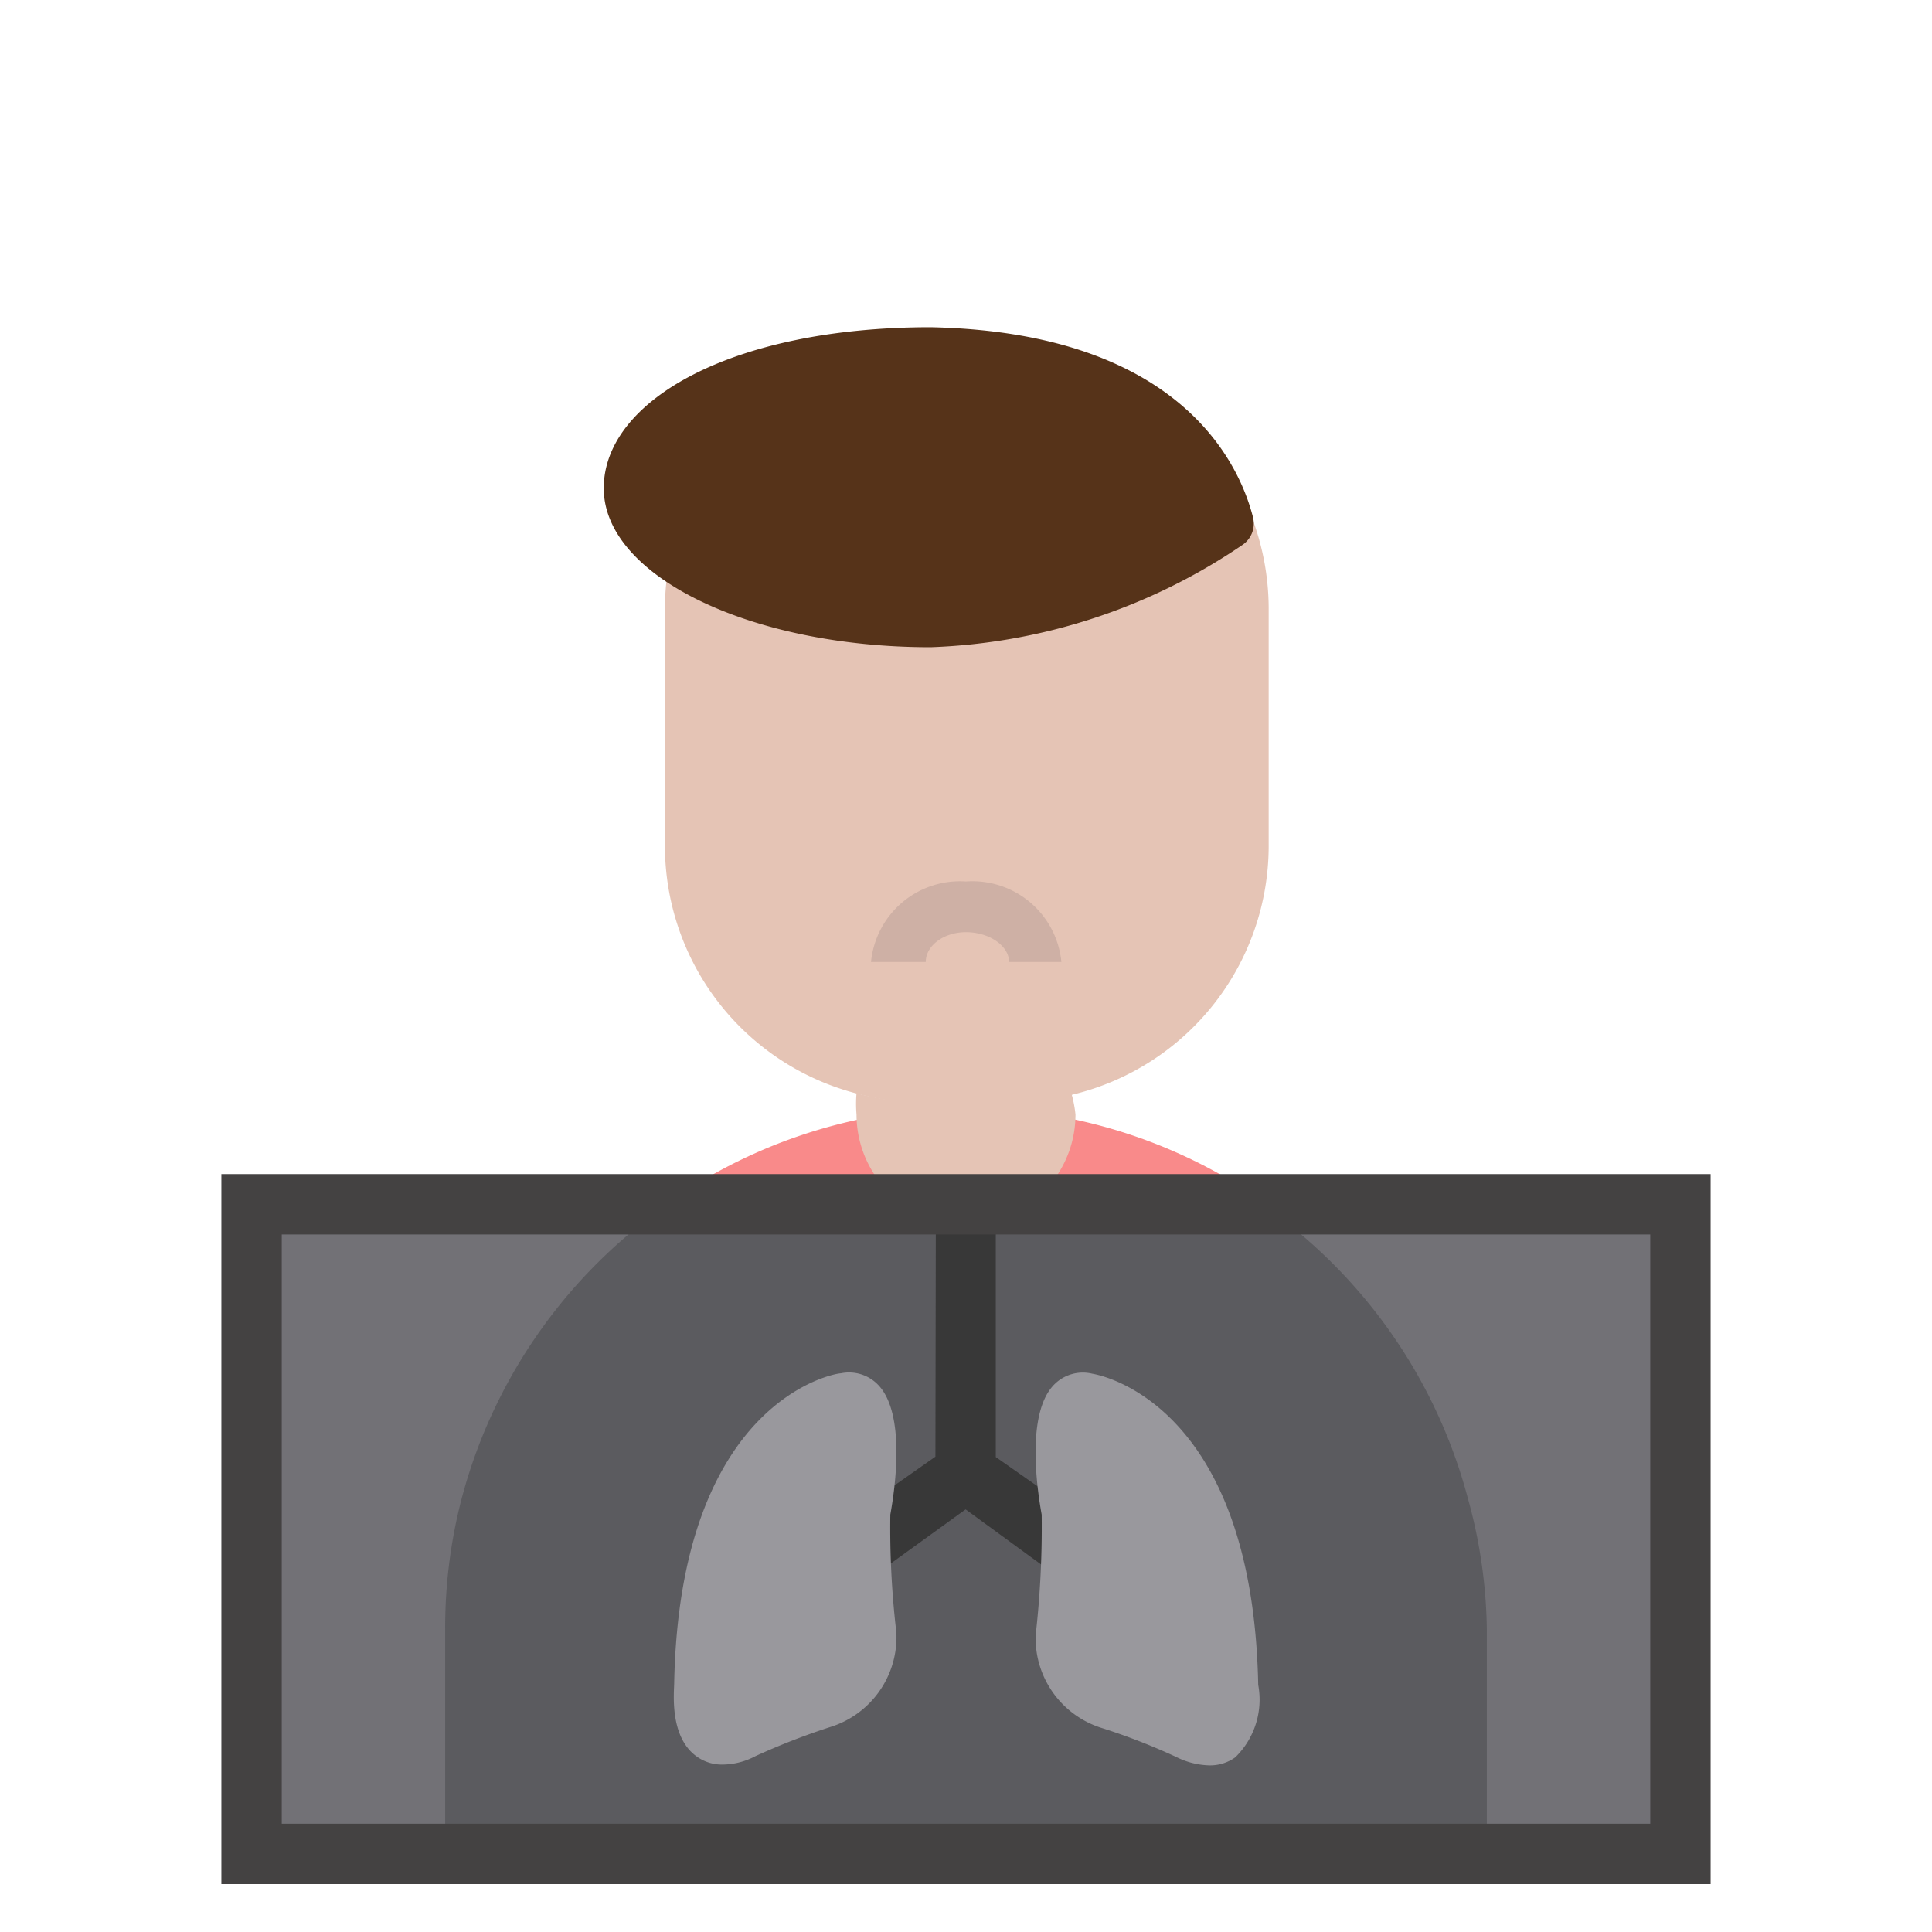 <svg xmlns="http://www.w3.org/2000/svg" viewBox="0 0 48 48" id="x-ray"><g data-name="x ray"><rect width="35.5" height="16.14" x="6.25" y="29.92" fill="#727176"></rect><g data-name="X ray"><path fill="#e5c4b5" d="M31.52,15.13V21a6.36,6.36,0,0,1-4.85,6.19,5.61,5.61,0,0,1-1.54.2H22.91a5.85,5.85,0,0,1-1.58-.21A6.36,6.36,0,0,1,16.52,21V15.13a6.4,6.4,0,0,1,6.39-6.4h2.22A6.4,6.4,0,0,1,31.52,15.13Z"></path><path fill="#5b5b5f" d="M36.94,40.46V46H11.06V40.46a12.71,12.71,0,0,1,.41-3.23v0a12.93,12.93,0,0,1,25,0v0A12.71,12.71,0,0,1,36.94,40.46Z"></path><path fill="#563319" d="M31.13,12.85a.64.64,0,0,1-.25.68,14.67,14.67,0,0,1-7.76,2.55c-4.48,0-8.12-1.77-8.12-3.95s3.19-4,8.12-4C29.42,8.26,30.82,11.63,31.13,12.85Z"></path><polygon fill="#383838" points="26.81 37.65 24.74 36.2 24.74 30.23 23.25 30.26 23.24 36.19 21.19 37.63 21.39 39.38 23.99 37.5 26.47 39.31 26.81 37.65"></polygon><path fill="#99989d" d="M22.12 37.63c.11-.61.4-2.53-.32-3.24a1 1 0 00-.91-.27c-.16 0-4 .67-4.14 7.69 0 .22-.13 1.34.56 1.83a1.07 1.07 0 00.65.2 1.77 1.77 0 00.81-.21 17.34 17.34 0 011.85-.72 2.34 2.34 0 001.65-2.35A22.2 22.2 0 0122.12 37.63zM31.26 41.86c-.14-7.07-4-7.71-4.12-7.73a1 1 0 00-.94.26c-.72.71-.43 2.63-.32 3.24a23.74 23.74 0 01-.15 3 2.34 2.34 0 001.67 2.31 15.63 15.63 0 011.82.71 1.94 1.94 0 00.82.21 1.07 1.07 0 00.65-.2A2 2 0 0031.26 41.86z"></path><path fill="#ceb0a5" d="M24,23.16c.58,0,1.07.34,1.07.74h1.3a2.22,2.22,0,0,0-2.37-2,2.22,2.22,0,0,0-2.36,2H23C23,23.5,23.44,23.16,24,23.16Z"></path></g><rect width="25.88" height=".67" x="11.06" y="45.33" fill="#4c4c4c"></rect><path fill="#f98a8a" d="M31.76,30.12a12.88,12.88,0,0,0-15.49,0"></path><path fill="#e5c4b5" d="M26.72,27.69a2.72,2.72,0,0,1-5.44,0,3.07,3.07,0,0,1,0-.53,5.85,5.85,0,0,0,1.58.21h2.22a5.61,5.61,0,0,0,1.54-.2A3,3,0,0,1,26.72,27.69Z"></path><path fill="#444242" d="M5.5,29.17V46.81h37V29.17ZM41,45.31H7V30.67H41Z"></path></g></svg>